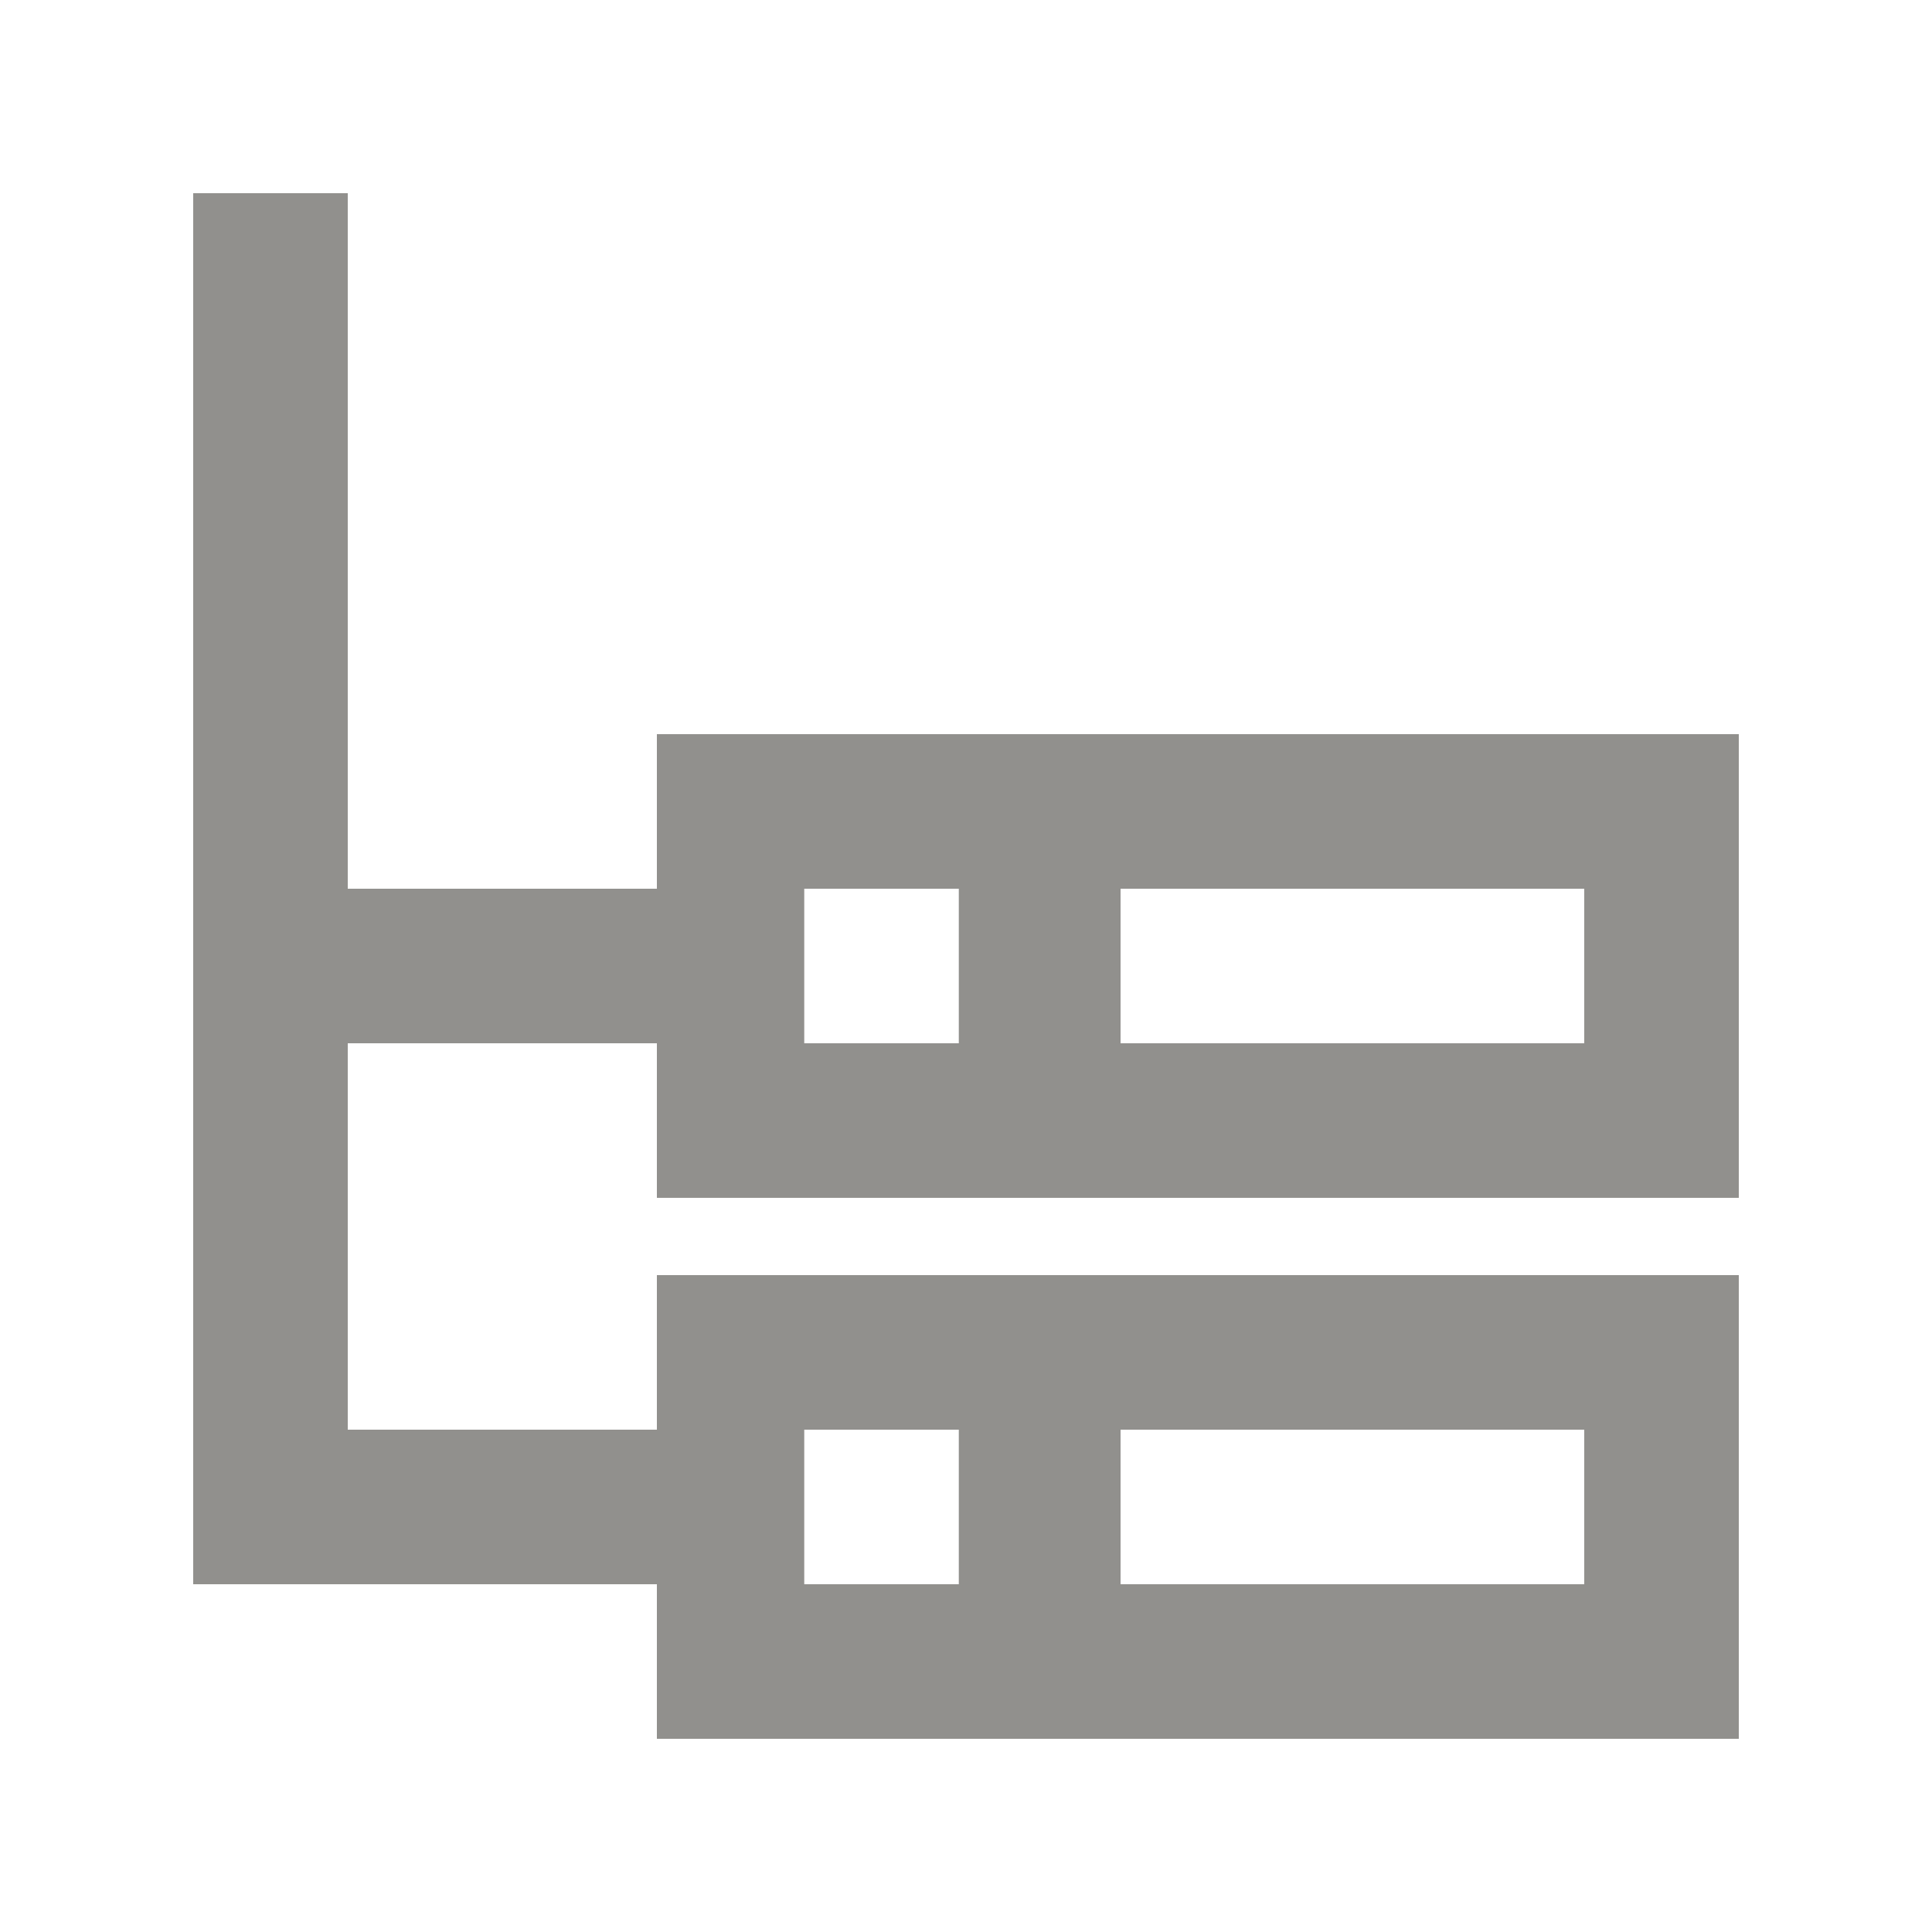 <!-- Generated by IcoMoon.io -->
<svg version="1.1" xmlns="http://www.w3.org/2000/svg" width="40" height="40" viewBox="0 0 40 40">
<title>mp-network_2-2</title>
<path fill="#91908d" d="M16.651 32.8v-3.2h3.2v3.2h-3.2zM23.2 32.8v-3.2h9.6v3.2h-9.6zM16.651 21.6v-3.2h3.2v3.2h-3.2zM23.2 21.6v-3.2h9.6v3.2h-9.6zM36 24.8v-9.6h-22.4v3.2h-6.4v-14.4h-3.2v28.8h9.6v3.2h22.4v-9.6h-22.4v3.2h-6.4v-8h6.4v3.2h22.4z"></path>
</svg>
